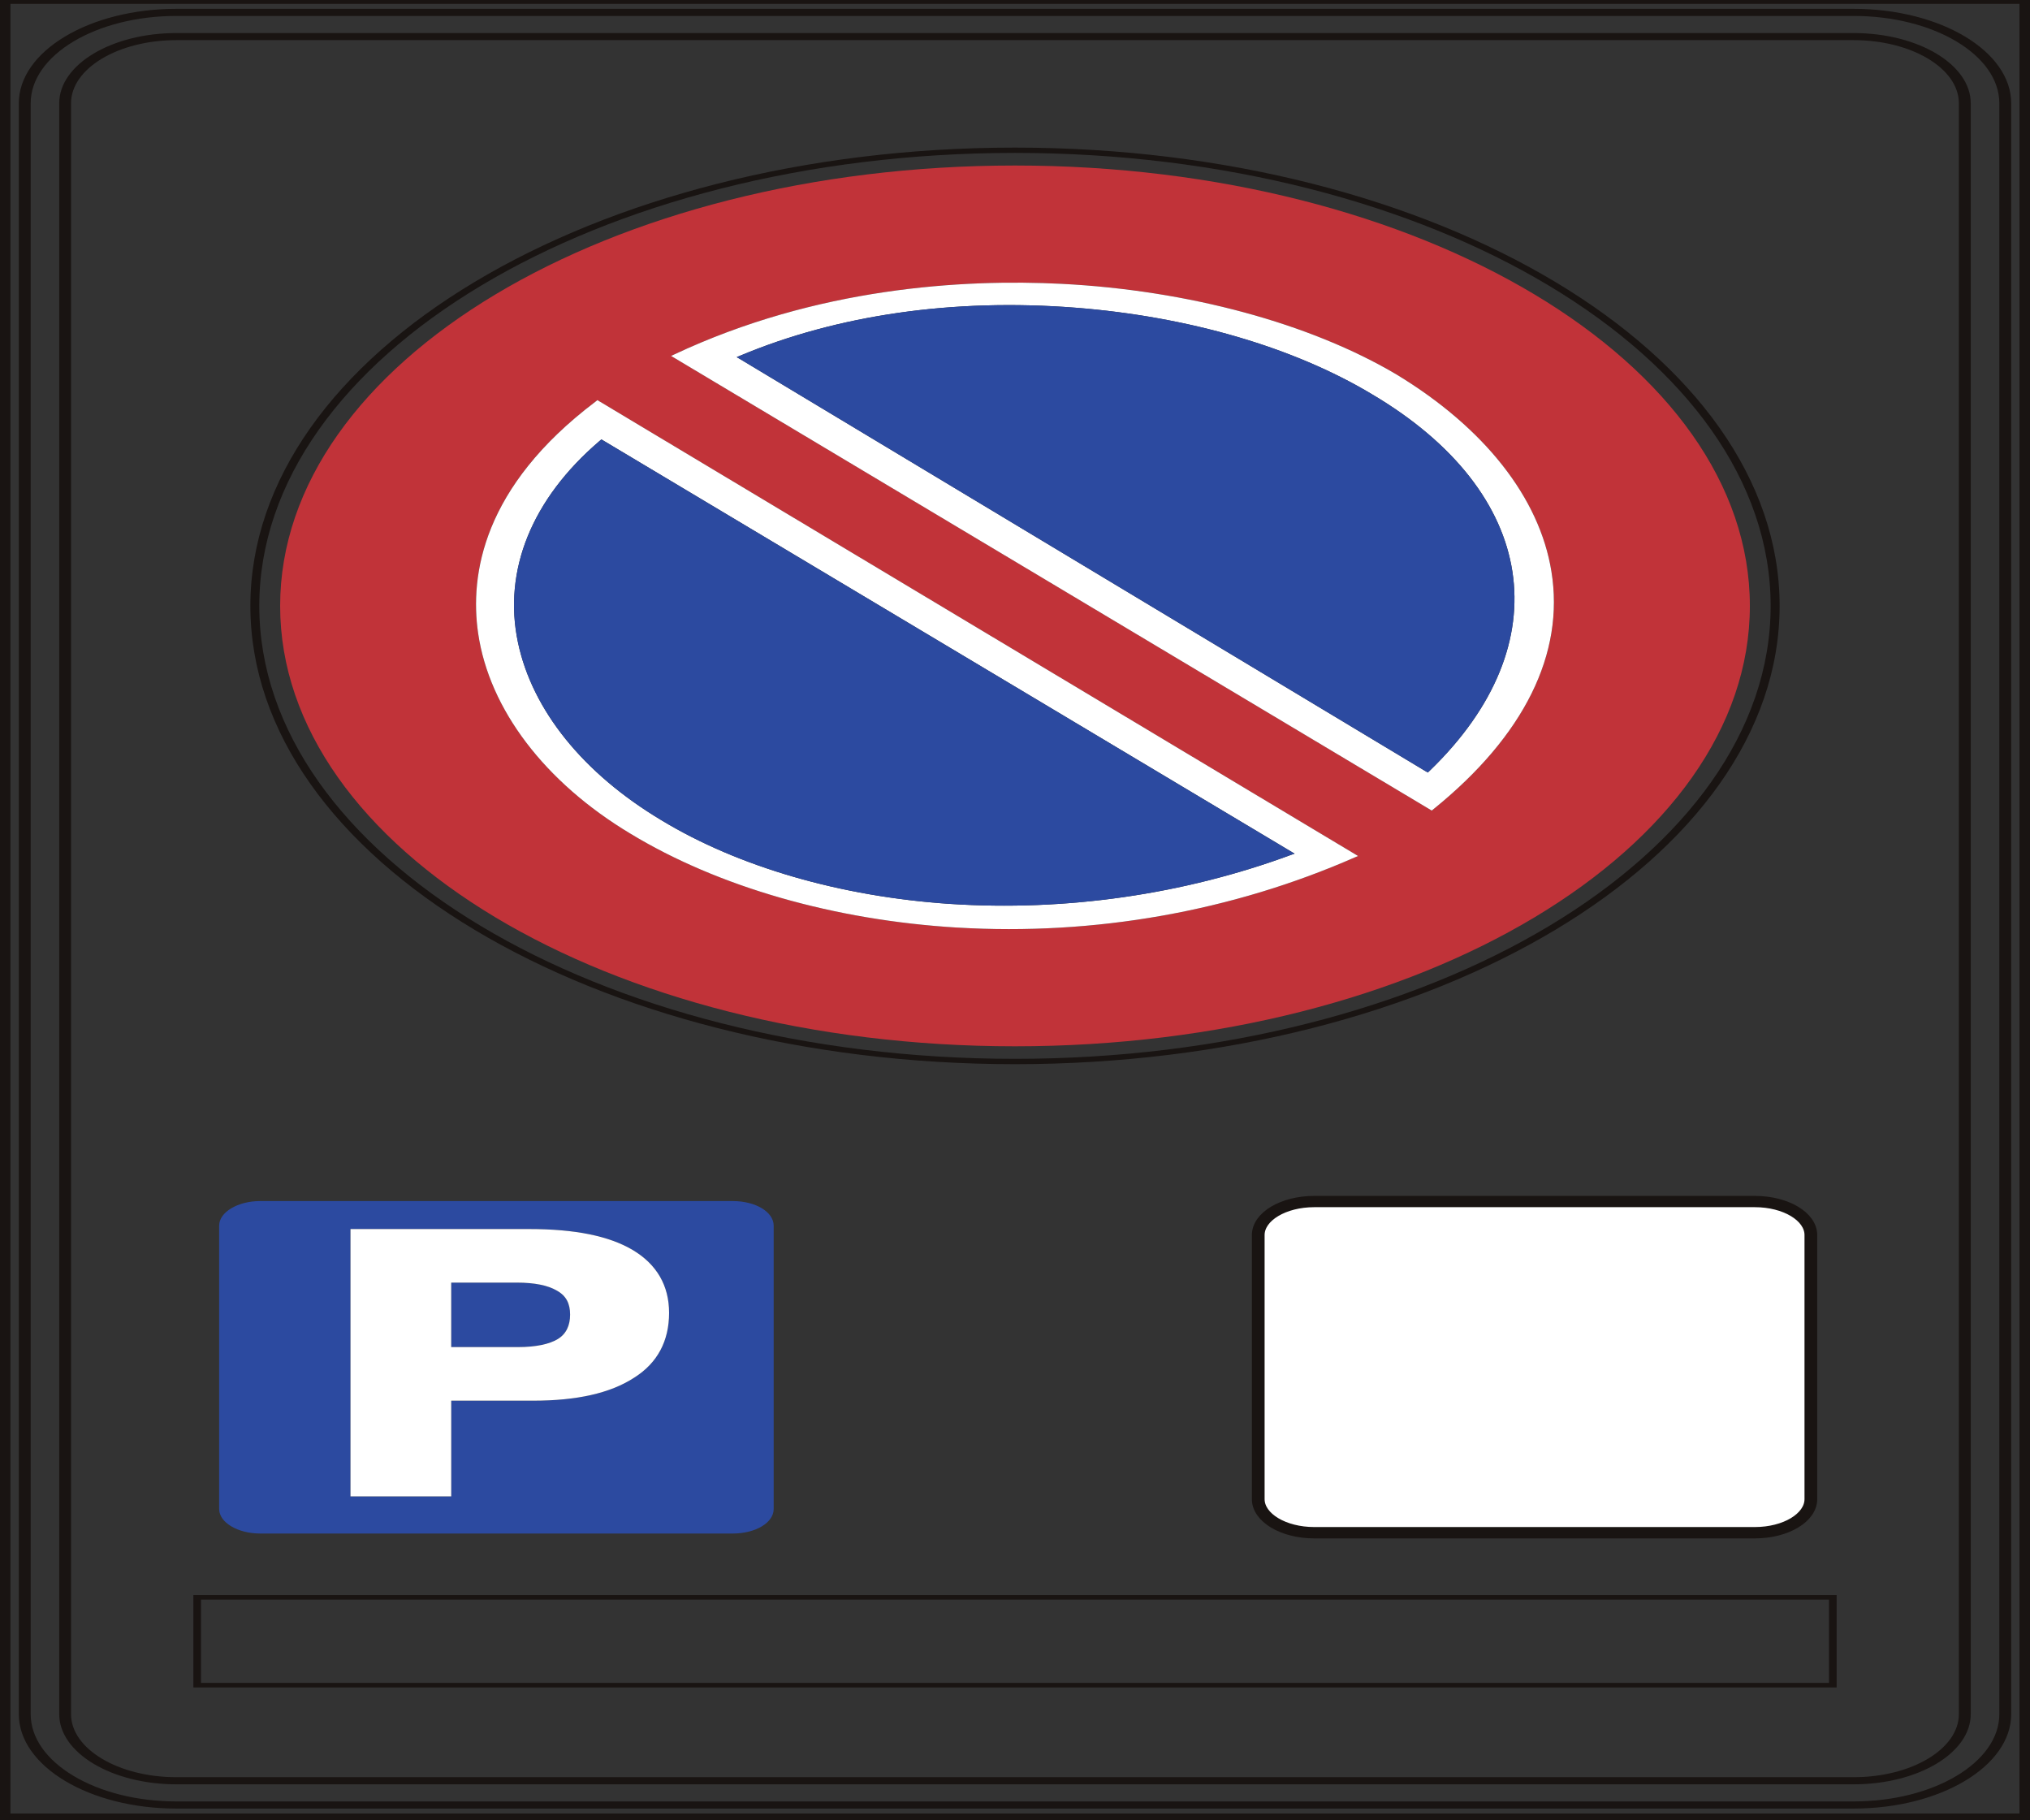 <?xml version="1.0" encoding="UTF-8" standalone="no"?>
<!-- Created with Inkscape (http://www.inkscape.org/) -->

<svg
   xmlns:dc="http://purl.org/dc/elements/1.1/"
   xmlns:cc="http://creativecommons.org/ns#"
   xmlns:rdf="http://www.w3.org/1999/02/22-rdf-syntax-ns#"
   xmlns:svg="http://www.w3.org/2000/svg"
   xmlns="http://www.w3.org/2000/svg"
   xmlns:sodipodi="http://sodipodi.sourceforge.net/DTD/sodipodi-0.dtd"
   xmlns:inkscape="http://www.inkscape.org/namespaces/inkscape"
   id="svg2993"
   version="1.1"
   preserveAspectRatio="xMinYMin meet"
   viewBox="0 0 145 130"
   inkscape:version="0.48.3.1 r9886"
   sodipodi:docname="cod_45.svg"
   width="100%"
   height="100%">
  <rect x="0" y="0" width="145" height="130" fill="#333333" stroke="none"/>
  <defs
     id="defs2995" />
  <sodipodi:namedview
     id="base"
     pagecolor="#ffffff"
     bordercolor="#666666"
     borderopacity="1.0"
     inkscape:pageopacity="0.0"
     inkscape:pageshadow="2"
     inkscape:zoom="1.3571403"
     inkscape:cx="86.613068"
     inkscape:cy="140.12141"
     inkscape:current-layer="layer1"
     showgrid="true"
     inkscape:document-units="px"
     inkscape:grid-bbox="true"
     inkscape:window-width="1366"
     inkscape:window-height="692"
     inkscape:window-x="0"
     inkscape:window-y="24"
     inkscape:window-maximized="1" />
  <g
     id="layer1"
     inkscape:label="Layer 1"
     inkscape:groupmode="layer"
     transform="translate(0,66)">
    <path
       inkscape:connector-curvature="0"
       d="m 5.074,-58.626 c 0,-2.485 3.372,-4.507 7.52,-4.507 l 119.809,0 c 4.144,0 7.516,2.022 7.516,4.507 l 0,115.045 c 0,2.48 -3.372,4.502 -7.516,4.502 l -119.809,0 c -4.148,0 -7.52,-2.022 -7.52,-4.502 l 0,-115.045 z m 7.52,120.056 119.809,0 c 4.614,0 8.364,-2.246 8.364,-5.011 l 0,-115.045 c 0,-2.767 -3.75,-5.013 -8.364,-5.013 l -119.809,0 c -4.614,0 -8.364,2.246 -8.364,5.013 l 0,115.045 c 0,2.764 3.75,5.011 8.364,5.011"
       style="fill:#191412;fill-opacity:1;fill-rule:nonzero;stroke:none"
       id="path3827" />
    <path
       inkscape:connector-curvature="0"
       d="m 2.192,-58.626 c 0,-3.438 4.665,-6.235 10.402,-6.235 l 119.809,0 c 5.736,0 10.406,2.798 10.406,6.235 l 0,115.045 c 0,3.435 -4.669,6.233 -10.406,6.233 l -119.809,0 c -5.736,0 -10.402,-2.798 -10.402,-6.233 l 0,-115.045 z m 10.402,121.787 119.809,0 c 6.202,0 11.254,-3.025 11.254,-6.741 l 0,-115.045 c 0,-3.719 -5.052,-6.744 -11.254,-6.744 l -119.809,0 c -6.206,0 -11.25,3.025 -11.25,6.744 l 0,115.045 c 0,3.717 5.044,6.741 11.25,6.741"
       style="fill:#191412;fill-opacity:1;fill-rule:nonzero;stroke:none"
       id="path3829" />
    <path
       inkscape:connector-curvature="0"
       d="m 144.249,63.514 -143.503,0 0,-129.239 143.503,0 0,129.239 z m 0.422,-129.748 -144.769,0 0,130.256 145.194,0 0,-130.256 -0.426,0"
       style="fill:#191412;fill-opacity:1;fill-rule:nonzero;stroke:none"
       id="path3831" />
    <path
       inkscape:connector-curvature="0"
       d="m 72.496,-55.079 c 29.764,0 53.979,14.512 53.979,32.351 0,17.835 -24.215,32.346 -53.979,32.346 -29.76,0 -53.975,-14.512 -53.975,-32.346 0,-17.839 24.215,-32.351 53.975,-32.351 z m 0,65.079 c 30.115,0 54.62,-14.681 54.62,-32.728 0,-18.047 -24.506,-32.731 -54.62,-32.731 -30.114,0 -54.612,14.684 -54.612,32.731 0,18.047 24.498,32.728 54.612,32.728"
       style="fill:#191412;fill-opacity:1;fill-rule:nonzero;stroke:none"
       id="path3833" />
    <path
       inkscape:connector-curvature="0"
       d="m 42.521,-37.306 0.151,-0.119 0.175,0.107 53.975,32.341 0.183,0.11 -0.211,0.088 C 87.997,-0.909 78.173,0.829 68.376,0.244 59.59,-0.281 51.298,-2.664 45.033,-6.462 c -6.118,-3.669 -10.083,-8.88 -10.879,-14.302 -0.613,-4.194 0.334,-10.473 8.368,-16.543 z m 5.609,-3.366 c 10.231,-4.817 20.704,-5.409 27.694,-5.058 9.024,0.458 17.746,2.814 23.932,6.476 6.278,3.808 10.211,8.799 11.059,14.056 0.959,5.875 -1.943,11.74 -8.395,16.963 l -0.155,0.124 -0.175,-0.11 -53.979,-32.256 -0.175,-0.105 0.195,-0.091 z M 72.496,8.723 c 28.988,0 52.494,-14.082 52.494,-31.451 0,-17.374 -23.506,-31.451 -52.494,-31.451 -28.988,0 -52.486,14.077 -52.486,31.451 0,17.369 23.498,31.451 52.486,31.451"
       style="fill:#c13339;fill-opacity:1;fill-rule:nonzero;stroke:none"
       id="path3835" />
    <path
       inkscape:connector-curvature="0"
       d="m 52.839,-40.586 c 6.982,-2.931 15.266,-4.118 23.968,-3.44 8.069,0.63 15.593,2.824 21.186,6.178 11.859,7.011 13.523,17.816 4.14,26.88 l -0.147,0.138 -0.195,-0.115 -48.983,-29.443 -0.187,-0.107 0.219,-0.091 z m 49.25,32.365 0.175,0.11 0.155,-0.124 c 6.453,-5.223 9.355,-11.088 8.395,-16.963 -0.848,-5.257 -4.781,-10.248 -11.059,-14.056 -6.186,-3.662 -14.908,-6.018 -23.932,-6.476 -6.99,-0.351 -17.464,0.241 -27.694,5.058 l -0.195,0.091 0.175,0.105 53.979,32.256"
       style="fill:#ffffff;fill-opacity:1;fill-rule:nonzero;stroke:none"
       id="path3837" />
    <path
       inkscape:connector-curvature="0"
       d="m 101.79,-10.945 0.195,0.115 0.147,-0.138 c 9.383,-9.064 7.719,-19.868 -4.14,-26.88 -5.593,-3.354 -13.117,-5.548 -21.186,-6.178 -8.702,-0.678 -16.986,0.508 -23.968,3.44 l -0.219,0.091 0.187,0.107 48.983,29.443"
       style="fill:#2c4aa0;fill-opacity:1;fill-rule:nonzero;stroke:none"
       id="path3839" />
    <path
       inkscape:connector-curvature="0"
       d="m 42.807,-34.492 0.151,-0.127 0.183,0.11 49.131,29.355 0.199,0.119 -0.239,0.081 C 84.538,-2.11 76.107,-0.904 67.862,-1.446 60.06,-1.967 52.739,-4.089 47.23,-7.431 41.649,-10.775 38.015,-15.285 36.996,-20.126 c -1.079,-5.132 0.987,-10.234 5.812,-14.366 z M 68.376,0.244 c 9.797,0.585 19.621,-1.153 28.419,-5.023 l 0.211,-0.088 -0.183,-0.11 -53.975,-32.341 -0.175,-0.107 -0.151,0.119 c -8.033,6.071 -8.981,12.349 -8.368,16.543 0.796,5.421 4.761,10.632 10.879,14.302 6.266,3.798 14.558,6.18 23.343,6.706"
       style="fill:#ffffff;fill-opacity:1;fill-rule:nonzero;stroke:none"
       id="path3841" />
    <path
       inkscape:connector-curvature="0"
       d="m 67.862,-1.446 c 8.244,0.542 16.675,-0.664 24.37,-3.507 l 0.239,-0.081 -0.199,-0.119 -49.131,-29.355 -0.183,-0.11 -0.151,0.127 c -4.825,4.132 -6.891,9.234 -5.812,14.366 1.019,4.841 4.654,9.351 10.235,12.695 5.509,3.342 12.83,5.464 20.632,5.985"
       style="fill:#2c4aa0;fill-opacity:1;fill-rule:nonzero;stroke:none"
       id="path3843" />
    <path
       inkscape:connector-curvature="0"
       d="m 36.992,30.203 c 1.286,0 2.241,-0.205 2.846,-0.571 0.609,-0.368 0.884,-0.976 0.884,-1.75 0,-0.776 -0.275,-1.344 -0.947,-1.712 -0.621,-0.368 -1.564,-0.571 -2.862,-0.571 l -4.681,0 0,4.602 4.761,0"
       style="fill:#2c4aa0;fill-opacity:1;fill-rule:nonzero;stroke:none"
       id="path3845" />
    <path
       inkscape:connector-curvature="0"
       d="m 25.033,21.774 12.77,0 c 3.256,0 5.704,0.492 7.408,1.506 1.696,1.019 2.58,2.523 2.58,4.481 0,1.993 -0.816,3.583 -2.52,4.645 -1.696,1.093 -4.072,1.626 -7.197,1.626 l -5.844,0 0,6.837 -7.197,0 0,-19.095 z m -6.457,21.745 33.765,0 c 1.636,0 2.922,-0.776 2.922,-1.752 l 0,-20.234 c 0,-0.976 -1.286,-1.757 -2.922,-1.757 l -33.765,0 c -1.572,0 -2.922,0.781 -2.922,1.757 l 0,20.234 c 0,0.976 1.349,1.752 2.922,1.752"
       style="fill:#2c4aa0;fill-opacity:1;fill-rule:nonzero;stroke:none"
       id="path3847" />
    <path
       inkscape:connector-curvature="0"
       d="m 32.231,25.6 4.681,0 c 1.298,0 2.241,0.203 2.862,0.571 0.673,0.368 0.947,0.936 0.947,1.712 0,0.773 -0.275,1.382 -0.884,1.75 -0.605,0.365 -1.56,0.571 -2.846,0.571 l -4.761,0 0,-4.602 z m 0,8.432 5.844,0 c 3.125,0 5.501,-0.532 7.197,-1.626 1.704,-1.062 2.52,-2.652 2.52,-4.645 0,-1.957 -0.884,-3.461 -2.58,-4.481 -1.704,-1.015 -4.152,-1.506 -7.408,-1.506 l -12.77,0 0,19.095 7.197,0 0,-6.837"
       style="fill:#ffffff;fill-opacity:1;fill-rule:nonzero;stroke:none"
       id="path3849" />
    <path
       inkscape:connector-curvature="0"
       d="m 125.349,19.881 -31.476,0 c -2.138,0 -3.877,1.041 -3.877,2.323 l 0,18.859 c 0,1.284 1.74,2.327 3.877,2.327 l 31.476,0 c 2.138,0 3.877,-1.043 3.877,-2.327 l 0,-18.859 c 0,-1.282 -1.74,-2.323 -3.877,-2.323"
       style="fill:#ffffff;fill-opacity:1;fill-rule:nonzero;stroke:none"
       id="path3851" />
    <path
       inkscape:connector-curvature="0"
       d="m 129.226,41.062 c 0,1.284 -1.74,2.327 -3.877,2.327 l -31.476,0 c -2.138,0 -3.877,-1.043 -3.877,-2.327 l 0,-18.859 c 0,-1.282 1.74,-2.323 3.877,-2.323 l 31.476,0 c 2.138,0 3.877,1.041 3.877,2.323 l 0,18.859 z M 93.873,19.74 c -2.269,0 -4.12,1.103 -4.12,2.464 l 0,18.859 c 0,1.363 1.851,2.471 4.12,2.471 l 31.476,0 c 2.273,0 4.12,-1.108 4.12,-2.471 l 0,-18.859 c 0,-1.361 -1.847,-2.464 -4.12,-2.464 l -31.476,0"
       style="fill:#191412;fill-opacity:1;fill-rule:nonzero;stroke:none"
       id="path3853" />
    <path
       inkscape:connector-curvature="0"
       d="m 129.226,41.062 c 0,1.284 -1.74,2.327 -3.877,2.327 l -31.476,0 c -2.138,0 -3.877,-1.043 -3.877,-2.327 l 0,-18.859 c 0,-1.282 1.74,-2.323 3.877,-2.323 l 31.476,0 c 2.138,0 3.877,1.041 3.877,2.323 l 0,18.859 z M 93.873,19.74 c -2.269,0 -4.12,1.103 -4.12,2.464 l 0,18.859 c 0,1.363 1.851,2.471 4.12,2.471 l 31.476,0 c 2.273,0 4.12,-1.108 4.12,-2.471 l 0,-18.859 c 0,-1.361 -1.847,-2.464 -4.12,-2.464 l -31.476,0 z"
       style="fill:none;stroke:#191412;stroke-width:0.666;stroke-linecap:butt;stroke-linejoin:miter;stroke-miterlimit:10;stroke-opacity:1;stroke-dasharray:none"
       id="path3855" />
    <path
       inkscape:connector-curvature="0"
       d="m 14.357,48.24 116.286,0 0,5.946 -116.286,0 0,-5.946 z m 116.557,6.271 0.275,0 0,-6.598 -117.377,0 0,6.598 117.102,0"
       style="fill:#191412;fill-opacity:1;fill-rule:nonzero;stroke:none"
       id="path3857" />
  </g>
</svg>
